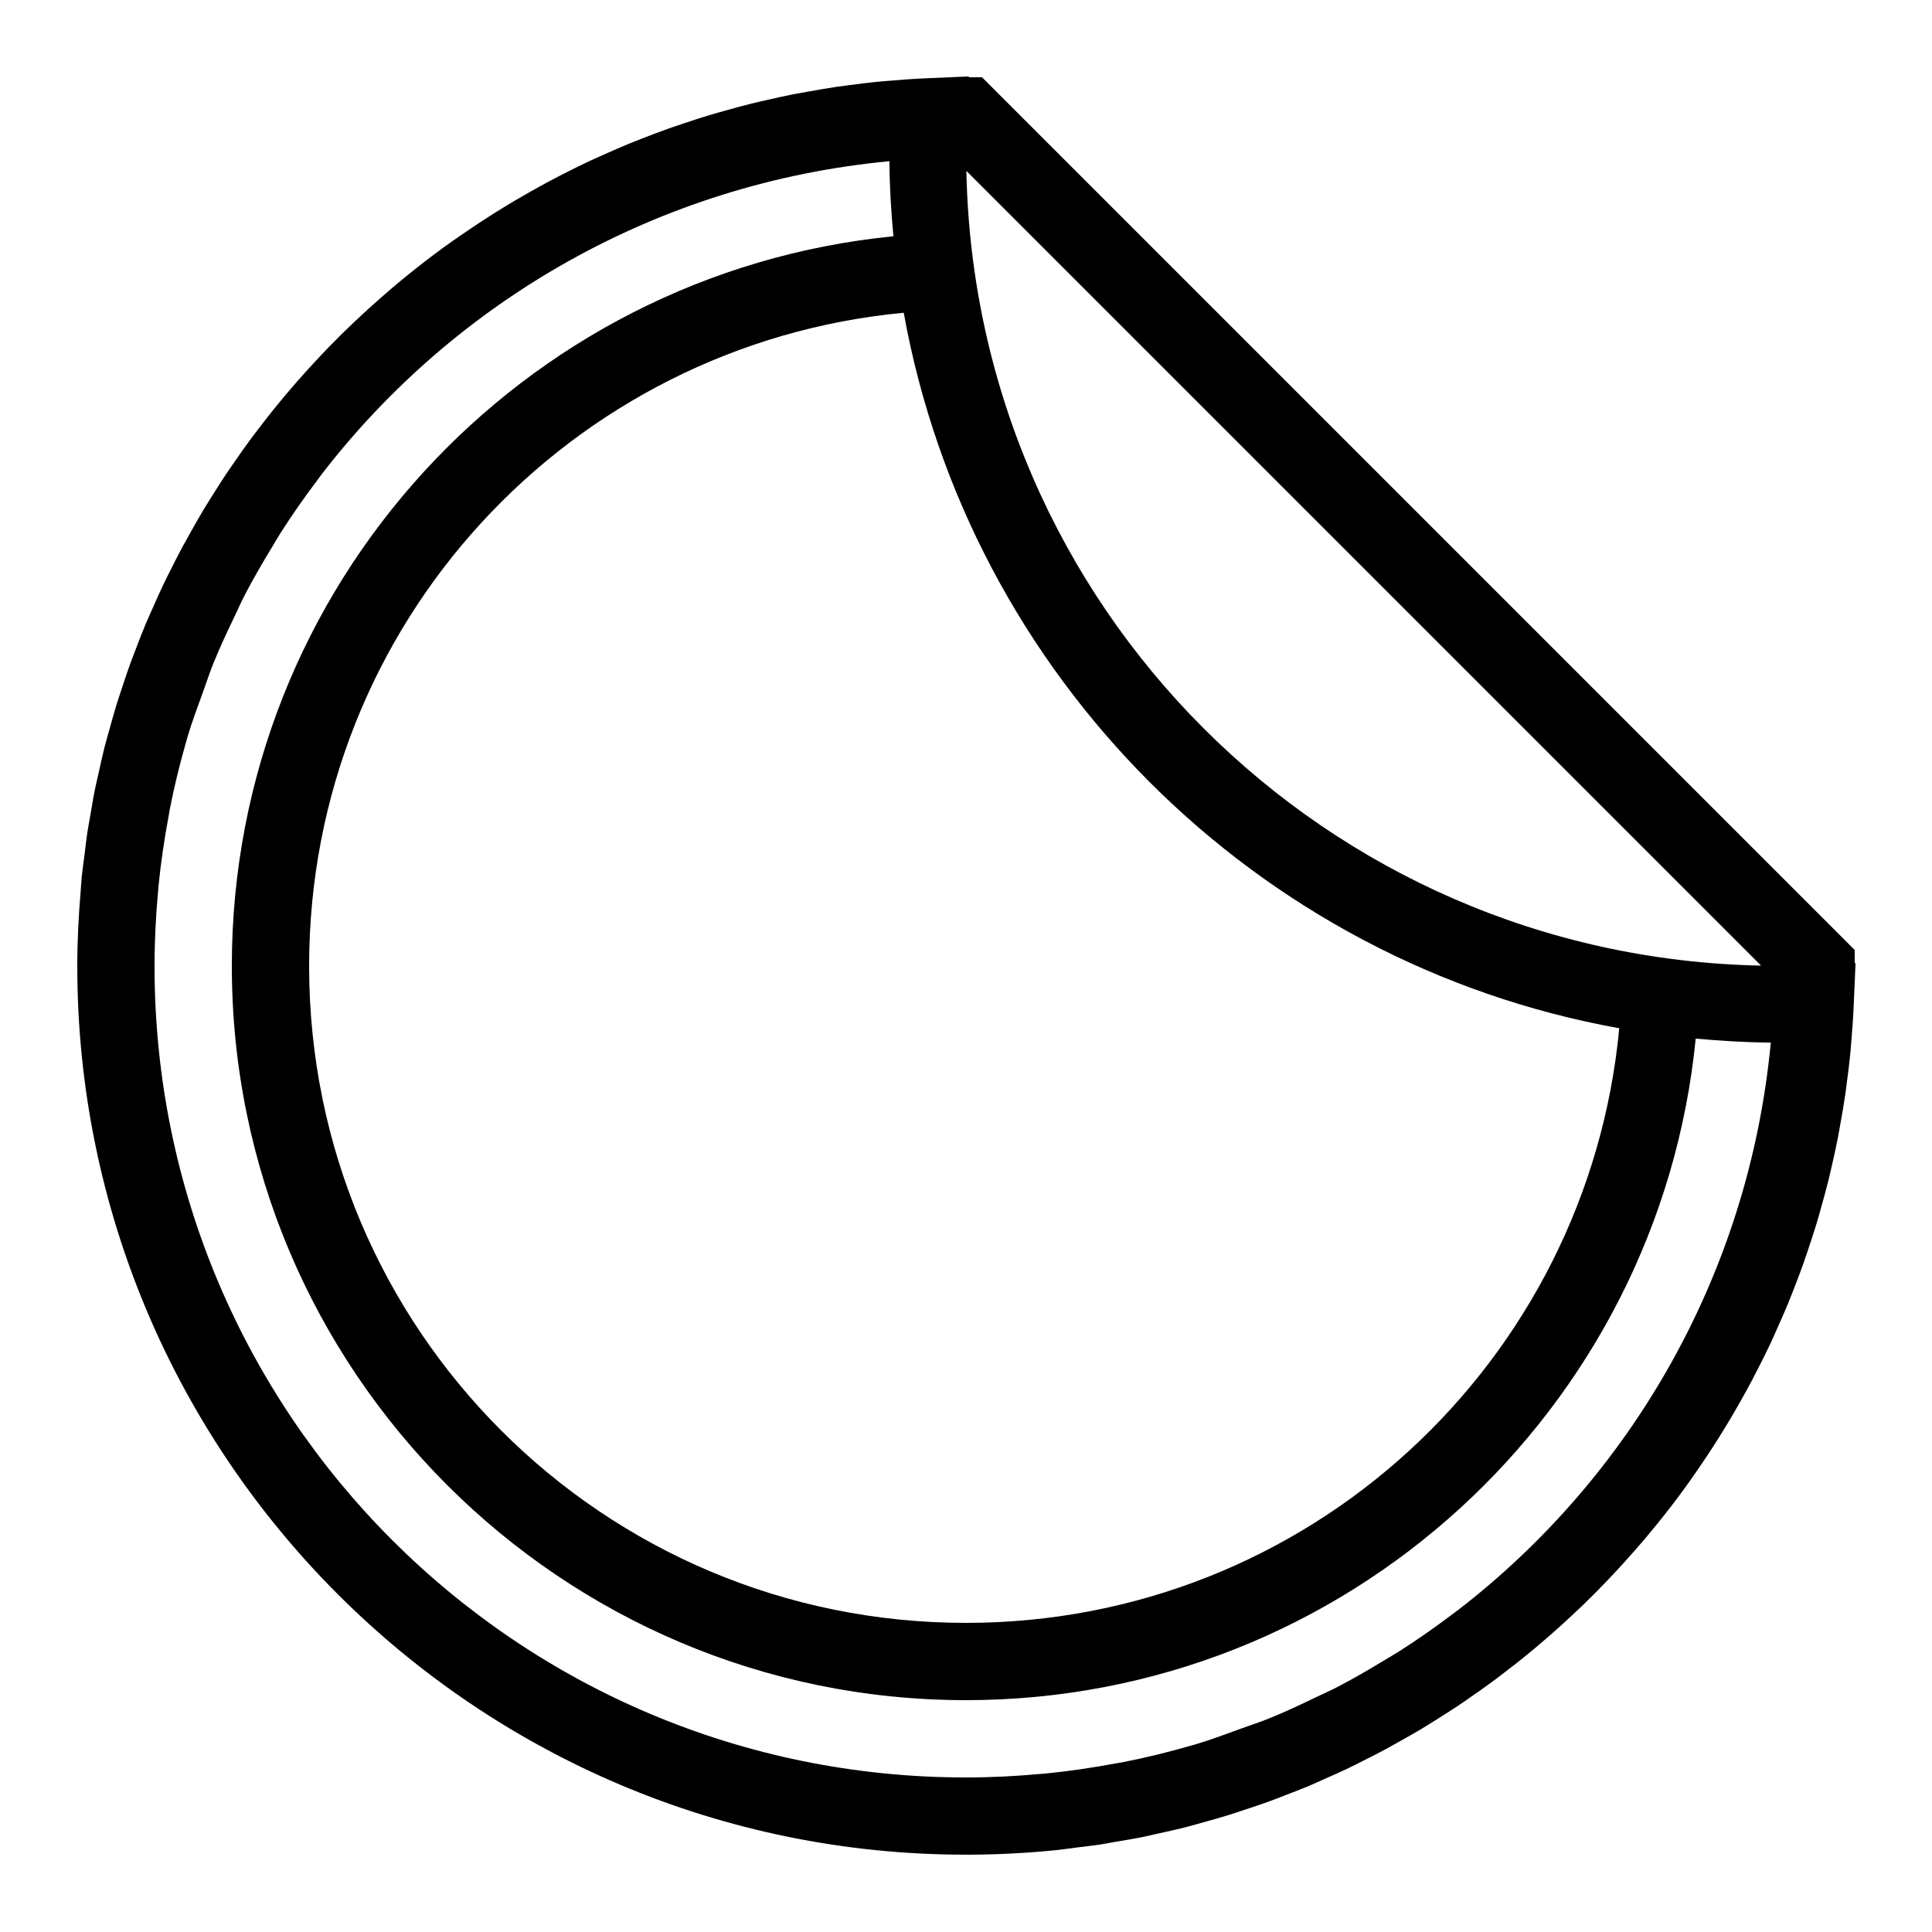<svg xmlns="http://www.w3.org/2000/svg" x="0px" y="0px"
width="50" height="50"
viewBox="0 0 172 172"
style=" fill:#000000;"><g fill="none" fill-rule="nonzero" stroke="none" stroke-width="1" stroke-linecap="butt" stroke-linejoin="miter" stroke-miterlimit="10" stroke-dasharray="" stroke-dashoffset="0" font-family="none" font-weight="none" font-size="none" text-anchor="none" style="mix-blend-mode: normal"><path d="M0,172v-172h172v172z" fill="none"></path><g fill="#000000"><path d="M86.255,6.806l-3.763,0.161c-1.187,0.052 -2.367,0.138 -3.541,0.242c-0.149,0.013 -0.301,0.02 -0.45,0.034c-1.089,0.103 -2.169,0.236 -3.245,0.383c-0.221,0.03 -0.445,0.055 -0.665,0.087c-0.941,0.136 -1.871,0.301 -2.802,0.47c-0.385,0.07 -0.772,0.133 -1.156,0.208c-0.782,0.154 -1.558,0.327 -2.331,0.504c-0.489,0.112 -0.979,0.222 -1.465,0.343c-0.787,0.196 -1.567,0.412 -2.345,0.632c-0.45,0.127 -0.903,0.248 -1.35,0.383c-0.804,0.243 -1.599,0.505 -2.392,0.773c-0.39,0.131 -0.782,0.259 -1.169,0.396c-0.823,0.292 -1.635,0.602 -2.446,0.92c-0.379,0.149 -0.76,0.296 -1.135,0.45c-0.73,0.3 -1.451,0.619 -2.17,0.941c-0.455,0.203 -0.913,0.4 -1.364,0.611c-0.667,0.313 -1.325,0.643 -1.982,0.974c-0.502,0.253 -1.002,0.509 -1.498,0.773c-0.592,0.314 -1.177,0.639 -1.76,0.968c-0.473,0.267 -0.944,0.537 -1.411,0.813c-0.629,0.372 -1.25,0.753 -1.868,1.142c-0.497,0.313 -0.989,0.631 -1.478,0.954c-0.506,0.335 -1.007,0.675 -1.505,1.021c-0.523,0.363 -1.045,0.726 -1.559,1.102c-0.488,0.357 -0.971,0.721 -1.451,1.088c-0.535,0.41 -1.062,0.827 -1.586,1.25c-0.471,0.38 -0.936,0.765 -1.397,1.156c-0.342,0.289 -0.677,0.585 -1.015,0.88c-1.635,1.431 -3.218,2.923 -4.73,4.481c-0.222,0.229 -0.439,0.461 -0.658,0.692c-1.469,1.552 -2.878,3.158 -4.219,4.824c-0.374,0.465 -0.738,0.938 -1.102,1.411c-0.324,0.422 -0.652,0.841 -0.968,1.27c-0.445,0.604 -0.875,1.218 -1.303,1.834c-0.293,0.422 -0.588,0.842 -0.873,1.27c-0.372,0.558 -0.731,1.125 -1.088,1.693c-0.312,0.496 -0.626,0.989 -0.927,1.492c-0.41,0.684 -0.8,1.379 -1.189,2.076c-0.211,0.378 -0.426,0.754 -0.632,1.135c-0.349,0.649 -0.683,1.309 -1.015,1.969c-0.251,0.5 -0.505,0.999 -0.746,1.505c-0.317,0.667 -0.615,1.345 -0.914,2.022c-0.206,0.466 -0.421,0.927 -0.618,1.397c-0.277,0.663 -0.533,1.337 -0.793,2.009c-0.209,0.541 -0.421,1.079 -0.618,1.626c-0.241,0.666 -0.462,1.341 -0.685,2.016c-0.17,0.514 -0.344,1.026 -0.504,1.545c-0.215,0.698 -0.409,1.404 -0.605,2.11c-0.155,0.559 -0.32,1.116 -0.464,1.68c-0.207,0.815 -0.383,1.641 -0.564,2.466c-0.087,0.397 -0.187,0.79 -0.269,1.189c-0.17,0.835 -0.307,1.682 -0.45,2.526c-0.081,0.476 -0.176,0.946 -0.249,1.424c-0.101,0.669 -0.171,1.348 -0.255,2.022c-0.079,0.634 -0.178,1.263 -0.242,1.901c-0.042,0.42 -0.059,0.848 -0.094,1.27c-0.185,2.204 -0.302,4.427 -0.302,6.678c0,43.655 35.465,79.12 79.12,79.12c2.655,0 5.279,-0.133 7.868,-0.39c0.027,-0.003 0.054,-0.004 0.081,-0.007c0.638,-0.064 1.268,-0.163 1.901,-0.242c0.674,-0.084 1.353,-0.154 2.022,-0.255c0.479,-0.072 0.949,-0.168 1.424,-0.249c0.845,-0.143 1.691,-0.28 2.526,-0.45c0.399,-0.081 0.792,-0.181 1.189,-0.269c0.825,-0.181 1.651,-0.358 2.466,-0.564c0.564,-0.143 1.12,-0.308 1.68,-0.464c0.706,-0.196 1.412,-0.39 2.11,-0.605c0.519,-0.16 1.031,-0.334 1.545,-0.504c0.674,-0.223 1.349,-0.445 2.016,-0.685c0.547,-0.197 1.085,-0.409 1.626,-0.618c0.672,-0.26 1.346,-0.515 2.009,-0.793c0.471,-0.197 0.932,-0.413 1.397,-0.618c0.678,-0.299 1.355,-0.596 2.022,-0.914c0.506,-0.241 1.004,-0.495 1.505,-0.746c0.66,-0.331 1.319,-0.666 1.969,-1.015c0.382,-0.205 0.757,-0.42 1.135,-0.632c0.697,-0.39 1.392,-0.779 2.076,-1.189c0.503,-0.301 0.996,-0.615 1.492,-0.927c0.568,-0.358 1.135,-0.717 1.693,-1.088c0.428,-0.285 0.848,-0.58 1.27,-0.873c0.616,-0.428 1.231,-0.859 1.834,-1.303c0.429,-0.316 0.848,-0.643 1.27,-0.968c0.473,-0.364 0.946,-0.728 1.411,-1.102c1.666,-1.341 3.273,-2.75 4.824,-4.219c0.231,-0.219 0.463,-0.437 0.692,-0.658c1.559,-1.512 3.051,-3.095 4.481,-4.73c0.295,-0.337 0.591,-0.672 0.88,-1.015c0.391,-0.462 0.776,-0.927 1.156,-1.397c0.423,-0.524 0.84,-1.051 1.25,-1.586c0.368,-0.48 0.731,-0.963 1.088,-1.451c0.375,-0.514 0.739,-1.035 1.102,-1.559c0.346,-0.498 0.686,-0.999 1.021,-1.505c0.323,-0.489 0.642,-0.982 0.954,-1.478c0.389,-0.618 0.77,-1.239 1.142,-1.868c0.276,-0.467 0.546,-0.938 0.813,-1.411c0.329,-0.583 0.653,-1.168 0.968,-1.76c0.263,-0.496 0.52,-0.996 0.773,-1.498c0.331,-0.657 0.661,-1.315 0.974,-1.982c0.211,-0.451 0.408,-0.909 0.611,-1.364c0.321,-0.719 0.64,-1.44 0.941,-2.17c0.154,-0.376 0.302,-0.757 0.45,-1.135c0.318,-0.811 0.628,-1.622 0.92,-2.446c0.137,-0.387 0.265,-0.779 0.396,-1.169c0.267,-0.793 0.53,-1.588 0.773,-2.392c0.135,-0.447 0.256,-0.9 0.383,-1.35c0.22,-0.778 0.435,-1.558 0.632,-2.345c0.121,-0.486 0.231,-0.975 0.343,-1.465c0.177,-0.774 0.35,-1.549 0.504,-2.331c0.076,-0.383 0.138,-0.77 0.208,-1.156c0.169,-0.93 0.334,-1.86 0.47,-2.802c0.032,-0.221 0.057,-0.444 0.087,-0.665c0.15,-1.1 0.286,-2.205 0.39,-3.319c0.012,-0.125 0.016,-0.252 0.027,-0.376c0.104,-1.173 0.19,-2.353 0.242,-3.541l0.161,-3.763l-0.074,0.007v-1.176l-77.696,-77.696h-1.176zM79.18,14.351c0.017,2.253 0.154,4.48 0.356,6.685c-33.034,3.259 -58.897,31.093 -58.897,64.964c0,36.056 29.304,65.36 65.36,65.36c33.87,0 61.705,-25.862 64.964,-58.897c2.205,0.202 4.432,0.339 6.685,0.356c-1.945,20.572 -12.422,38.638 -27.876,50.545c-0.159,0.122 -0.324,0.236 -0.484,0.356c-1.512,1.145 -3.067,2.234 -4.67,3.259c-0.435,0.276 -0.883,0.532 -1.324,0.8c-1.424,0.868 -2.867,1.704 -4.354,2.473c-0.579,0.298 -1.179,0.557 -1.767,0.84c-1.383,0.668 -2.775,1.322 -4.206,1.901c-0.808,0.326 -1.643,0.596 -2.466,0.894c-1.365,0.495 -2.723,1.011 -4.125,1.424c-0.089,0.026 -0.18,0.048 -0.269,0.074c-2.014,0.585 -4.063,1.089 -6.148,1.498c-0.223,0.044 -0.449,0.073 -0.672,0.114c-2.042,0.381 -4.107,0.689 -6.208,0.894c-0.14,0.014 -0.283,0.021 -0.423,0.034c-2.192,0.201 -4.412,0.316 -6.658,0.316c-39.937,0 -72.24,-32.303 -72.24,-72.24c0,-2.246 0.115,-4.466 0.316,-6.658c0.013,-0.141 0.02,-0.283 0.034,-0.423c0.205,-2.101 0.513,-4.166 0.894,-6.208c0.042,-0.223 0.071,-0.449 0.114,-0.672c0.409,-2.084 0.913,-4.134 1.498,-6.148c0.026,-0.089 0.048,-0.18 0.074,-0.269c0.414,-1.403 0.929,-2.76 1.424,-4.125c0.297,-0.822 0.568,-1.658 0.894,-2.466c0.58,-1.431 1.234,-2.823 1.901,-4.206c0.282,-0.588 0.542,-1.188 0.84,-1.767c0.769,-1.487 1.605,-2.93 2.473,-4.354c0.267,-0.441 0.523,-0.889 0.8,-1.324c1.024,-1.602 2.114,-3.158 3.259,-4.67c0.12,-0.16 0.234,-0.325 0.356,-0.484c11.907,-15.454 29.973,-25.931 50.545,-27.876zM86.034,15.218l70.748,70.748c-38.773,-0.768 -69.981,-31.975 -70.748,-70.748zM80.457,27.843c5.832,32.354 31.346,57.869 63.7,63.7c-2.798,29.708 -27.694,52.937 -58.157,52.937c-32.338,0 -58.48,-26.142 -58.48,-58.48c0,-30.463 23.229,-55.359 52.937,-58.157z"></path></g></g></svg>